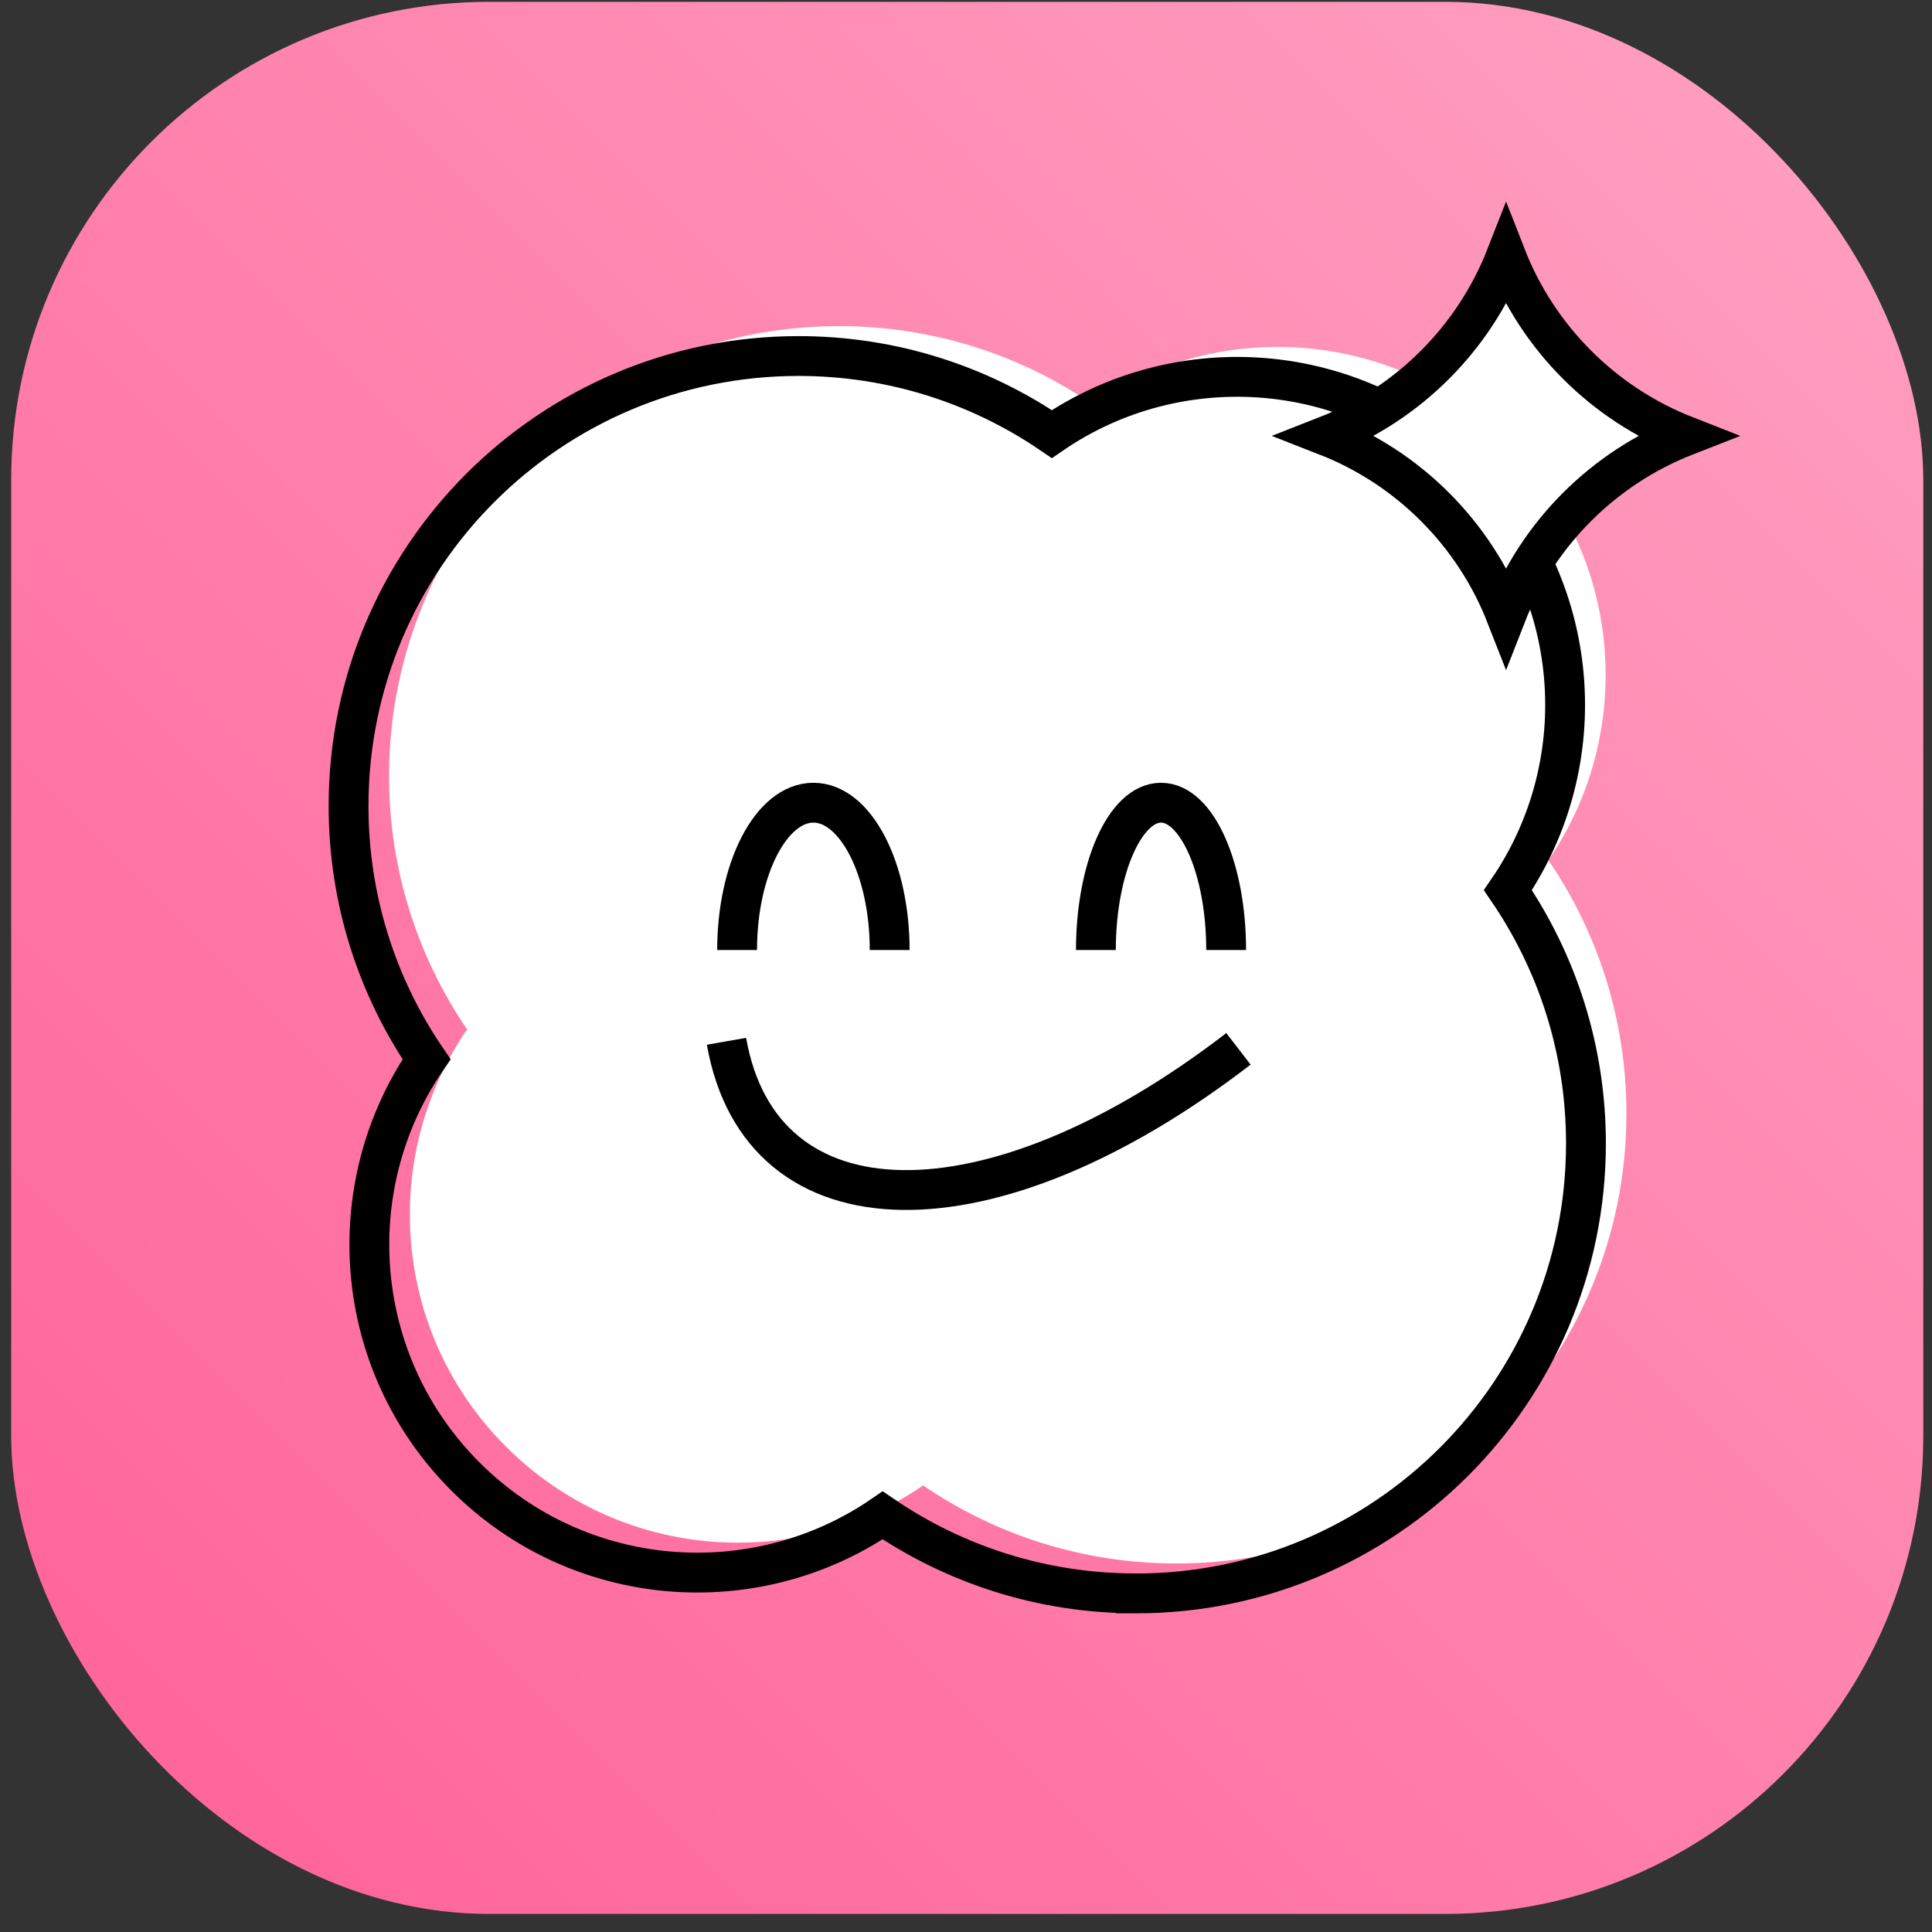 <svg width="97" height="97" viewBox="0 0 97 97" fill="none" xmlns="http://www.w3.org/2000/svg">
<rect x="0" y="0" width="97" height="97" fill="#333333" stroke="none"/>
<rect x="0.562" y="0.092" width="96" height="96" rx="24" fill="url(#paint0_linear_1858_23921)"/>
<path d="M59.067 78.496C54.35 78.496 49.971 77.052 46.349 74.579C39.934 78.977 31.1 78.327 25.401 72.629C19.703 66.93 19.053 58.096 23.451 51.681C20.978 48.058 19.533 43.679 19.533 38.964C19.533 26.487 29.648 16.374 42.125 16.373C46.842 16.373 51.221 17.819 54.843 20.29C61.258 15.894 70.092 16.543 75.789 22.242C81.488 27.941 82.138 36.776 77.74 43.189C80.213 46.812 81.659 51.19 81.659 55.907C81.659 68.384 71.544 78.496 59.067 78.498V78.496Z" fill="white"/>
<path d="M61.561 47.699C61.561 43.614 60.097 40.301 58.291 40.301C56.486 40.301 55.022 43.614 55.022 47.699" stroke="black" stroke-width="2" stroke-linejoin="round"/>
<path d="M44.668 47.699C44.668 43.614 42.953 40.301 40.838 40.301C38.723 40.301 37.008 43.614 37.008 47.699" stroke="black" stroke-width="2" stroke-linejoin="round"/>
<path d="M36.475 52.28C38.2 62.085 49.712 62.26 62.179 52.659" stroke="black" stroke-width="2" stroke-linejoin="round"/>
<path d="M57.034 79.999C52.317 79.999 47.938 78.555 44.316 76.082C37.901 80.48 29.067 79.83 23.368 74.132C17.669 68.433 17.02 59.599 21.417 53.184C18.944 49.56 17.5 45.182 17.5 40.467C17.5 27.99 27.614 17.877 40.092 17.875C44.809 17.875 49.188 19.322 52.81 21.793C59.224 17.397 68.059 18.046 73.756 23.745C79.455 29.444 80.104 38.279 75.707 44.692C78.18 48.314 79.626 52.693 79.626 57.41C79.626 69.887 69.511 79.999 57.034 80.001V79.999Z" stroke="black" stroke-width="2" stroke-miterlimit="10"/>
<path d="M84.632 21.884C80.51 23.495 77.223 26.778 75.614 30.9C74.001 26.778 70.718 23.495 66.596 21.884C70.718 20.27 74.001 16.987 75.614 12.865C77.223 16.987 80.51 20.27 84.632 21.884Z" fill="white" stroke="black" stroke-width="2" stroke-miterlimit="10"/>
<defs>
<linearGradient id="paint0_linear_1858_23921" x1="96.562" y1="0.092" x2="0.563" y2="96.092" gradientUnits="userSpaceOnUse">
<stop stop-color="#FFA1C2"/>
<stop offset="1" stop-color="#FF6198"/>
</linearGradient>
</defs>
</svg>
